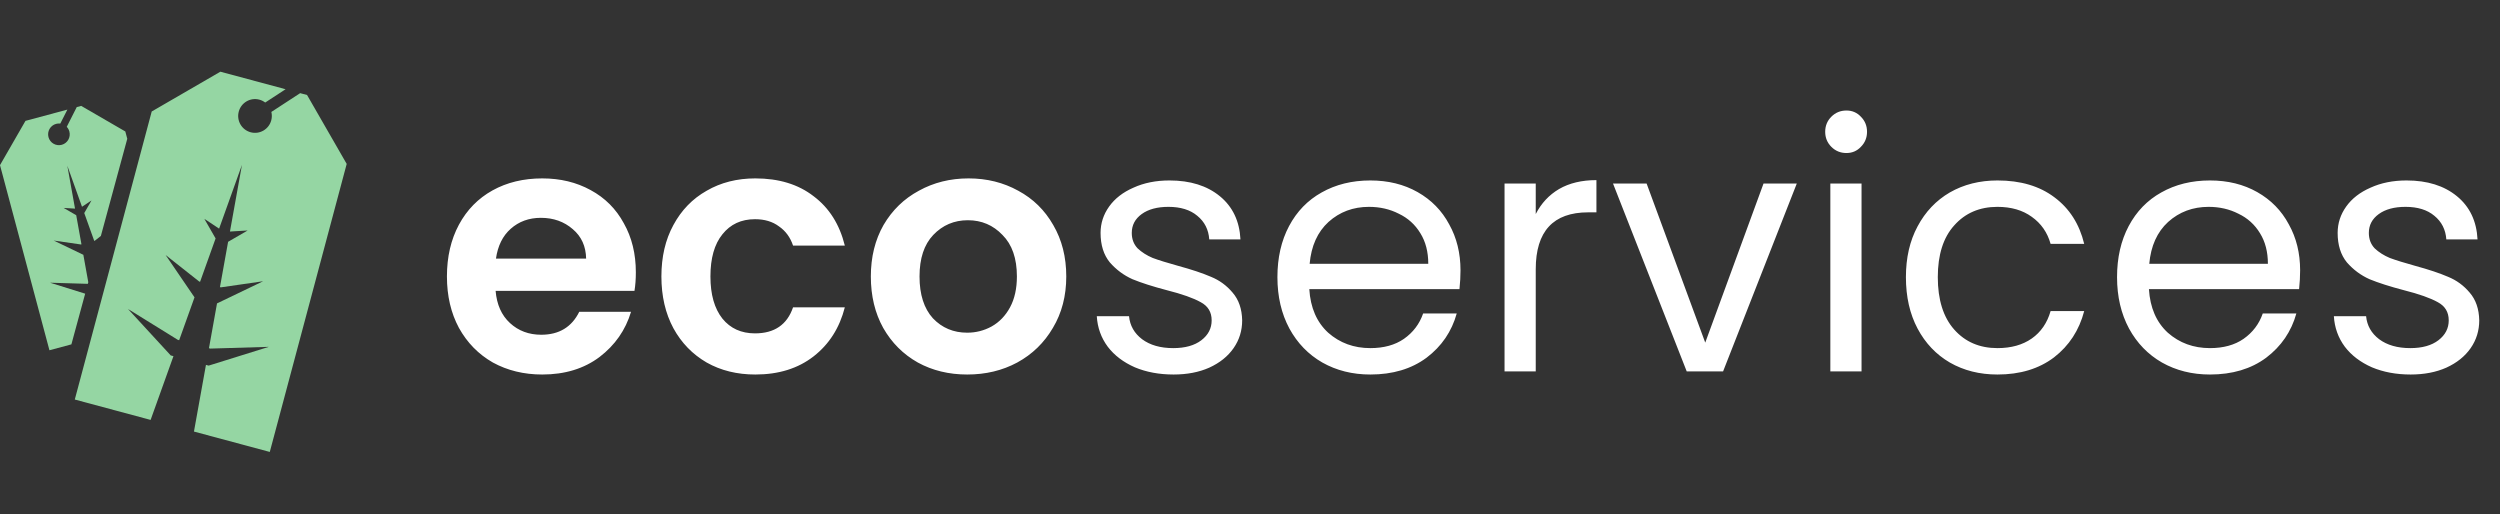 <svg width="175" height="36" viewBox="0 0 175 36" fill="none" xmlns="http://www.w3.org/2000/svg">
<rect x="0" y="0" width="175" height="36" fill="#333333" stroke="none"/>
<path fill-rule="evenodd" clip-rule="evenodd" d="M15.427 5.019L19.991 6.246L18.565 7.177C18.446 7.087 18.308 7.017 18.156 6.976C17.527 6.807 16.882 7.181 16.713 7.812C16.545 8.442 16.918 9.09 17.546 9.259C18.174 9.428 18.82 9.053 18.988 8.423C19.042 8.224 19.041 8.023 18.995 7.836L21.011 6.521L21.494 6.65L24.269 11.474L24.269 11.474L18.885 31.636L13.577 30.209L14.417 25.542L14.606 25.593L18.818 24.279L14.722 24.401L14.627 24.376L15.191 21.238L18.419 19.687L15.46 20.114L15.397 20.097L15.967 16.926L17.336 16.134L16.097 16.208L16.097 16.208L16.937 11.541L15.717 16.106L15.717 16.106L16.937 11.541L15.338 16.004L14.303 15.318L15.092 16.691L14.006 19.724L13.943 19.707L11.594 17.852L13.616 20.815L12.541 23.815L12.447 23.789L8.96 21.629L11.952 24.88L12.142 24.931L10.543 29.394L5.235 27.967L10.62 7.804L10.62 7.804L15.427 5.019ZM15.514 16.867L14.701 19.911L14.701 19.911L15.514 16.867L15.514 16.867ZM14.397 21.052L14.397 21.052L13.584 24.095L13.584 24.095L14.397 21.052ZM13.279 25.236L12.06 29.802L12.06 29.802L13.279 25.236L13.279 25.236Z" fill="#95D6A3"/>
<path fill-rule="evenodd" clip-rule="evenodd" d="M8.909 9.715L8.772 9.202L8.772 9.202L5.683 7.412L5.373 7.495L4.672 8.878C4.757 8.967 4.822 9.079 4.856 9.207C4.964 9.612 4.725 10.028 4.321 10.137C3.917 10.245 3.502 10.005 3.394 9.6C3.286 9.195 3.525 8.778 3.929 8.67C4.027 8.643 4.126 8.637 4.221 8.65L4.717 7.672L1.784 8.46L4.45266e-05 11.56L0 11.56L3.461 24.518L4.998 24.105L5.962 20.557L3.504 19.79L6.136 19.868L6.151 19.864L6.18 19.756L5.834 17.836L3.76 16.838L5.662 17.113L5.702 17.102L5.335 15.064L4.456 14.555L5.252 14.603L4.713 11.604L5.74 14.472L6.406 14.031L5.898 14.913L6.596 16.862L6.636 16.851L7.061 16.516L8.909 9.715Z" fill="#95D6A3"/>
<path d="M44.509 19.064C44.509 19.544 44.477 19.976 44.413 20.36H34.693C34.773 21.32 35.109 22.072 35.701 22.616C36.293 23.16 37.021 23.432 37.885 23.432C39.133 23.432 40.021 22.896 40.549 21.824H44.173C43.789 23.104 43.053 24.16 41.965 24.992C40.877 25.808 39.541 26.216 37.957 26.216C36.677 26.216 35.525 25.936 34.501 25.376C33.493 24.8 32.701 23.992 32.125 22.952C31.565 21.912 31.285 20.712 31.285 19.352C31.285 17.976 31.565 16.768 32.125 15.728C32.685 14.688 33.469 13.888 34.477 13.328C35.485 12.768 36.645 12.488 37.957 12.488C39.221 12.488 40.349 12.76 41.341 13.304C42.349 13.848 43.125 14.624 43.669 15.632C44.229 16.624 44.509 17.768 44.509 19.064ZM41.029 18.104C41.013 17.24 40.701 16.552 40.093 16.04C39.485 15.512 38.741 15.248 37.861 15.248C37.029 15.248 36.325 15.504 35.749 16.016C35.189 16.512 34.845 17.208 34.717 18.104H41.029ZM46.298 19.352C46.298 17.976 46.578 16.776 47.138 15.752C47.698 14.712 48.474 13.912 49.466 13.352C50.458 12.776 51.594 12.488 52.874 12.488C54.522 12.488 55.882 12.904 56.954 13.736C58.042 14.552 58.77 15.704 59.138 17.192H55.514C55.322 16.616 54.994 16.168 54.53 15.848C54.082 15.512 53.522 15.344 52.85 15.344C51.89 15.344 51.13 15.696 50.57 16.4C50.01 17.088 49.73 18.072 49.73 19.352C49.73 20.616 50.01 21.6 50.57 22.304C51.13 22.992 51.89 23.336 52.85 23.336C54.21 23.336 55.098 22.728 55.514 21.512H59.138C58.77 22.952 58.042 24.096 56.954 24.944C55.866 25.792 54.506 26.216 52.874 26.216C51.594 26.216 50.458 25.936 49.466 25.376C48.474 24.8 47.698 24 47.138 22.976C46.578 21.936 46.298 20.728 46.298 19.352ZM67.703 26.216C66.423 26.216 65.271 25.936 64.247 25.376C63.223 24.8 62.415 23.992 61.823 22.952C61.247 21.912 60.959 20.712 60.959 19.352C60.959 17.992 61.255 16.792 61.847 15.752C62.455 14.712 63.279 13.912 64.319 13.352C65.359 12.776 66.519 12.488 67.799 12.488C69.079 12.488 70.239 12.776 71.279 13.352C72.319 13.912 73.135 14.712 73.727 15.752C74.335 16.792 74.639 17.992 74.639 19.352C74.639 20.712 74.327 21.912 73.703 22.952C73.095 23.992 72.263 24.8 71.207 25.376C70.167 25.936 68.999 26.216 67.703 26.216ZM67.703 23.288C68.311 23.288 68.879 23.144 69.407 22.856C69.951 22.552 70.383 22.104 70.703 21.512C71.023 20.92 71.183 20.2 71.183 19.352C71.183 18.088 70.847 17.12 70.175 16.448C69.519 15.76 68.711 15.416 67.751 15.416C66.791 15.416 65.983 15.76 65.327 16.448C64.687 17.12 64.367 18.088 64.367 19.352C64.367 20.616 64.679 21.592 65.303 22.28C65.943 22.952 66.743 23.288 67.703 23.288ZM82.152 26.216C81.144 26.216 80.24 26.048 79.44 25.712C78.64 25.36 78.008 24.88 77.544 24.272C77.08 23.648 76.824 22.936 76.776 22.136H79.032C79.096 22.792 79.4 23.328 79.944 23.744C80.504 24.16 81.232 24.368 82.128 24.368C82.96 24.368 83.616 24.184 84.096 23.816C84.576 23.448 84.816 22.984 84.816 22.424C84.816 21.848 84.56 21.424 84.048 21.152C83.536 20.864 82.744 20.584 81.672 20.312C80.696 20.056 79.896 19.8 79.272 19.544C78.664 19.272 78.136 18.88 77.688 18.368C77.256 17.84 77.04 17.152 77.04 16.304C77.04 15.632 77.24 15.016 77.64 14.456C78.04 13.896 78.608 13.456 79.344 13.136C80.08 12.8 80.92 12.632 81.864 12.632C83.32 12.632 84.496 13 85.392 13.736C86.288 14.472 86.768 15.48 86.832 16.76H84.648C84.6 16.072 84.32 15.52 83.808 15.104C83.312 14.688 82.64 14.48 81.792 14.48C81.008 14.48 80.384 14.648 79.92 14.984C79.456 15.32 79.224 15.76 79.224 16.304C79.224 16.736 79.36 17.096 79.632 17.384C79.92 17.656 80.272 17.88 80.688 18.056C81.12 18.216 81.712 18.4 82.464 18.608C83.408 18.864 84.176 19.12 84.768 19.376C85.36 19.616 85.864 19.984 86.28 20.48C86.712 20.976 86.936 21.624 86.952 22.424C86.952 23.144 86.752 23.792 86.352 24.368C85.952 24.944 85.384 25.4 84.648 25.736C83.928 26.056 83.096 26.216 82.152 26.216ZM102.235 18.92C102.235 19.336 102.211 19.776 102.163 20.24H91.651C91.731 21.536 92.171 22.552 92.971 23.288C93.787 24.008 94.771 24.368 95.923 24.368C96.867 24.368 97.651 24.152 98.275 23.72C98.915 23.272 99.363 22.68 99.619 21.944H101.971C101.619 23.208 100.915 24.24 99.859 25.04C98.803 25.824 97.491 26.216 95.923 26.216C94.675 26.216 93.555 25.936 92.563 25.376C91.587 24.816 90.819 24.024 90.259 23C89.699 21.96 89.419 20.76 89.419 19.4C89.419 18.04 89.691 16.848 90.235 15.824C90.779 14.8 91.539 14.016 92.515 13.472C93.507 12.912 94.643 12.632 95.923 12.632C97.171 12.632 98.275 12.904 99.235 13.448C100.195 13.992 100.931 14.744 101.443 15.704C101.971 16.648 102.235 17.72 102.235 18.92ZM99.979 18.464C99.979 17.632 99.795 16.92 99.427 16.328C99.059 15.72 98.555 15.264 97.915 14.96C97.291 14.64 96.595 14.48 95.827 14.48C94.723 14.48 93.779 14.832 92.995 15.536C92.227 16.24 91.787 17.216 91.675 18.464H99.979ZM107.502 14.984C107.886 14.232 108.43 13.648 109.134 13.232C109.854 12.816 110.726 12.608 111.75 12.608V14.864H111.174C108.726 14.864 107.502 16.192 107.502 18.848V26H105.318V12.848H107.502V14.984ZM119.367 23.984L123.447 12.848H125.775L120.615 26H118.071L112.911 12.848H115.263L119.367 23.984ZM129.252 10.712C128.836 10.712 128.484 10.568 128.196 10.28C127.908 9.992 127.764 9.64 127.764 9.224C127.764 8.808 127.908 8.456 128.196 8.168C128.484 7.88 128.836 7.736 129.252 7.736C129.652 7.736 129.988 7.88 130.26 8.168C130.548 8.456 130.692 8.808 130.692 9.224C130.692 9.64 130.548 9.992 130.26 10.28C129.988 10.568 129.652 10.712 129.252 10.712ZM130.308 12.848V26H128.124V12.848H130.308ZM133.414 19.4C133.414 18.04 133.686 16.856 134.23 15.848C134.774 14.824 135.526 14.032 136.486 13.472C137.462 12.912 138.574 12.632 139.822 12.632C141.438 12.632 142.766 13.024 143.806 13.808C144.862 14.592 145.558 15.68 145.894 17.072H143.542C143.318 16.272 142.878 15.64 142.222 15.176C141.582 14.712 140.782 14.48 139.822 14.48C138.574 14.48 137.566 14.912 136.798 15.776C136.03 16.624 135.646 17.832 135.646 19.4C135.646 20.984 136.03 22.208 136.798 23.072C137.566 23.936 138.574 24.368 139.822 24.368C140.782 24.368 141.582 24.144 142.222 23.696C142.862 23.248 143.302 22.608 143.542 21.776H145.894C145.542 23.12 144.838 24.2 143.782 25.016C142.726 25.816 141.406 26.216 139.822 26.216C138.574 26.216 137.462 25.936 136.486 25.376C135.526 24.816 134.774 24.024 134.23 23C133.686 21.976 133.414 20.776 133.414 19.4ZM161.009 18.92C161.009 19.336 160.985 19.776 160.937 20.24H150.425C150.505 21.536 150.945 22.552 151.745 23.288C152.561 24.008 153.545 24.368 154.697 24.368C155.641 24.368 156.425 24.152 157.049 23.72C157.689 23.272 158.137 22.68 158.393 21.944H160.745C160.393 23.208 159.689 24.24 158.633 25.04C157.577 25.824 156.265 26.216 154.697 26.216C153.449 26.216 152.329 25.936 151.337 25.376C150.361 24.816 149.593 24.024 149.033 23C148.473 21.96 148.193 20.76 148.193 19.4C148.193 18.04 148.465 16.848 149.009 15.824C149.553 14.8 150.313 14.016 151.289 13.472C152.281 12.912 153.417 12.632 154.697 12.632C155.945 12.632 157.049 12.904 158.009 13.448C158.969 13.992 159.705 14.744 160.217 15.704C160.745 16.648 161.009 17.72 161.009 18.92ZM158.753 18.464C158.753 17.632 158.569 16.92 158.201 16.328C157.833 15.72 157.329 15.264 156.689 14.96C156.065 14.64 155.369 14.48 154.601 14.48C153.497 14.48 152.553 14.832 151.769 15.536C151.001 16.24 150.561 17.216 150.449 18.464H158.753ZM168.747 26.216C167.739 26.216 166.835 26.048 166.035 25.712C165.235 25.36 164.603 24.88 164.139 24.272C163.675 23.648 163.419 22.936 163.371 22.136H165.627C165.691 22.792 165.995 23.328 166.539 23.744C167.099 24.16 167.827 24.368 168.723 24.368C169.555 24.368 170.211 24.184 170.691 23.816C171.171 23.448 171.411 22.984 171.411 22.424C171.411 21.848 171.155 21.424 170.643 21.152C170.131 20.864 169.339 20.584 168.267 20.312C167.291 20.056 166.491 19.8 165.867 19.544C165.259 19.272 164.731 18.88 164.283 18.368C163.851 17.84 163.635 17.152 163.635 16.304C163.635 15.632 163.835 15.016 164.235 14.456C164.635 13.896 165.203 13.456 165.939 13.136C166.675 12.8 167.515 12.632 168.459 12.632C169.915 12.632 171.091 13 171.987 13.736C172.883 14.472 173.363 15.48 173.427 16.76H171.243C171.195 16.072 170.915 15.52 170.403 15.104C169.907 14.688 169.235 14.48 168.387 14.48C167.603 14.48 166.979 14.648 166.515 14.984C166.051 15.32 165.819 15.76 165.819 16.304C165.819 16.736 165.955 17.096 166.227 17.384C166.515 17.656 166.867 17.88 167.283 18.056C167.715 18.216 168.307 18.4 169.059 18.608C170.003 18.864 170.771 19.12 171.363 19.376C171.955 19.616 172.459 19.984 172.875 20.48C173.307 20.976 173.531 21.624 173.547 22.424C173.547 23.144 173.347 23.792 172.947 24.368C172.547 24.944 171.979 25.4 171.243 25.736C170.523 26.056 169.691 26.216 168.747 26.216Z" fill="white"/>
</svg>
